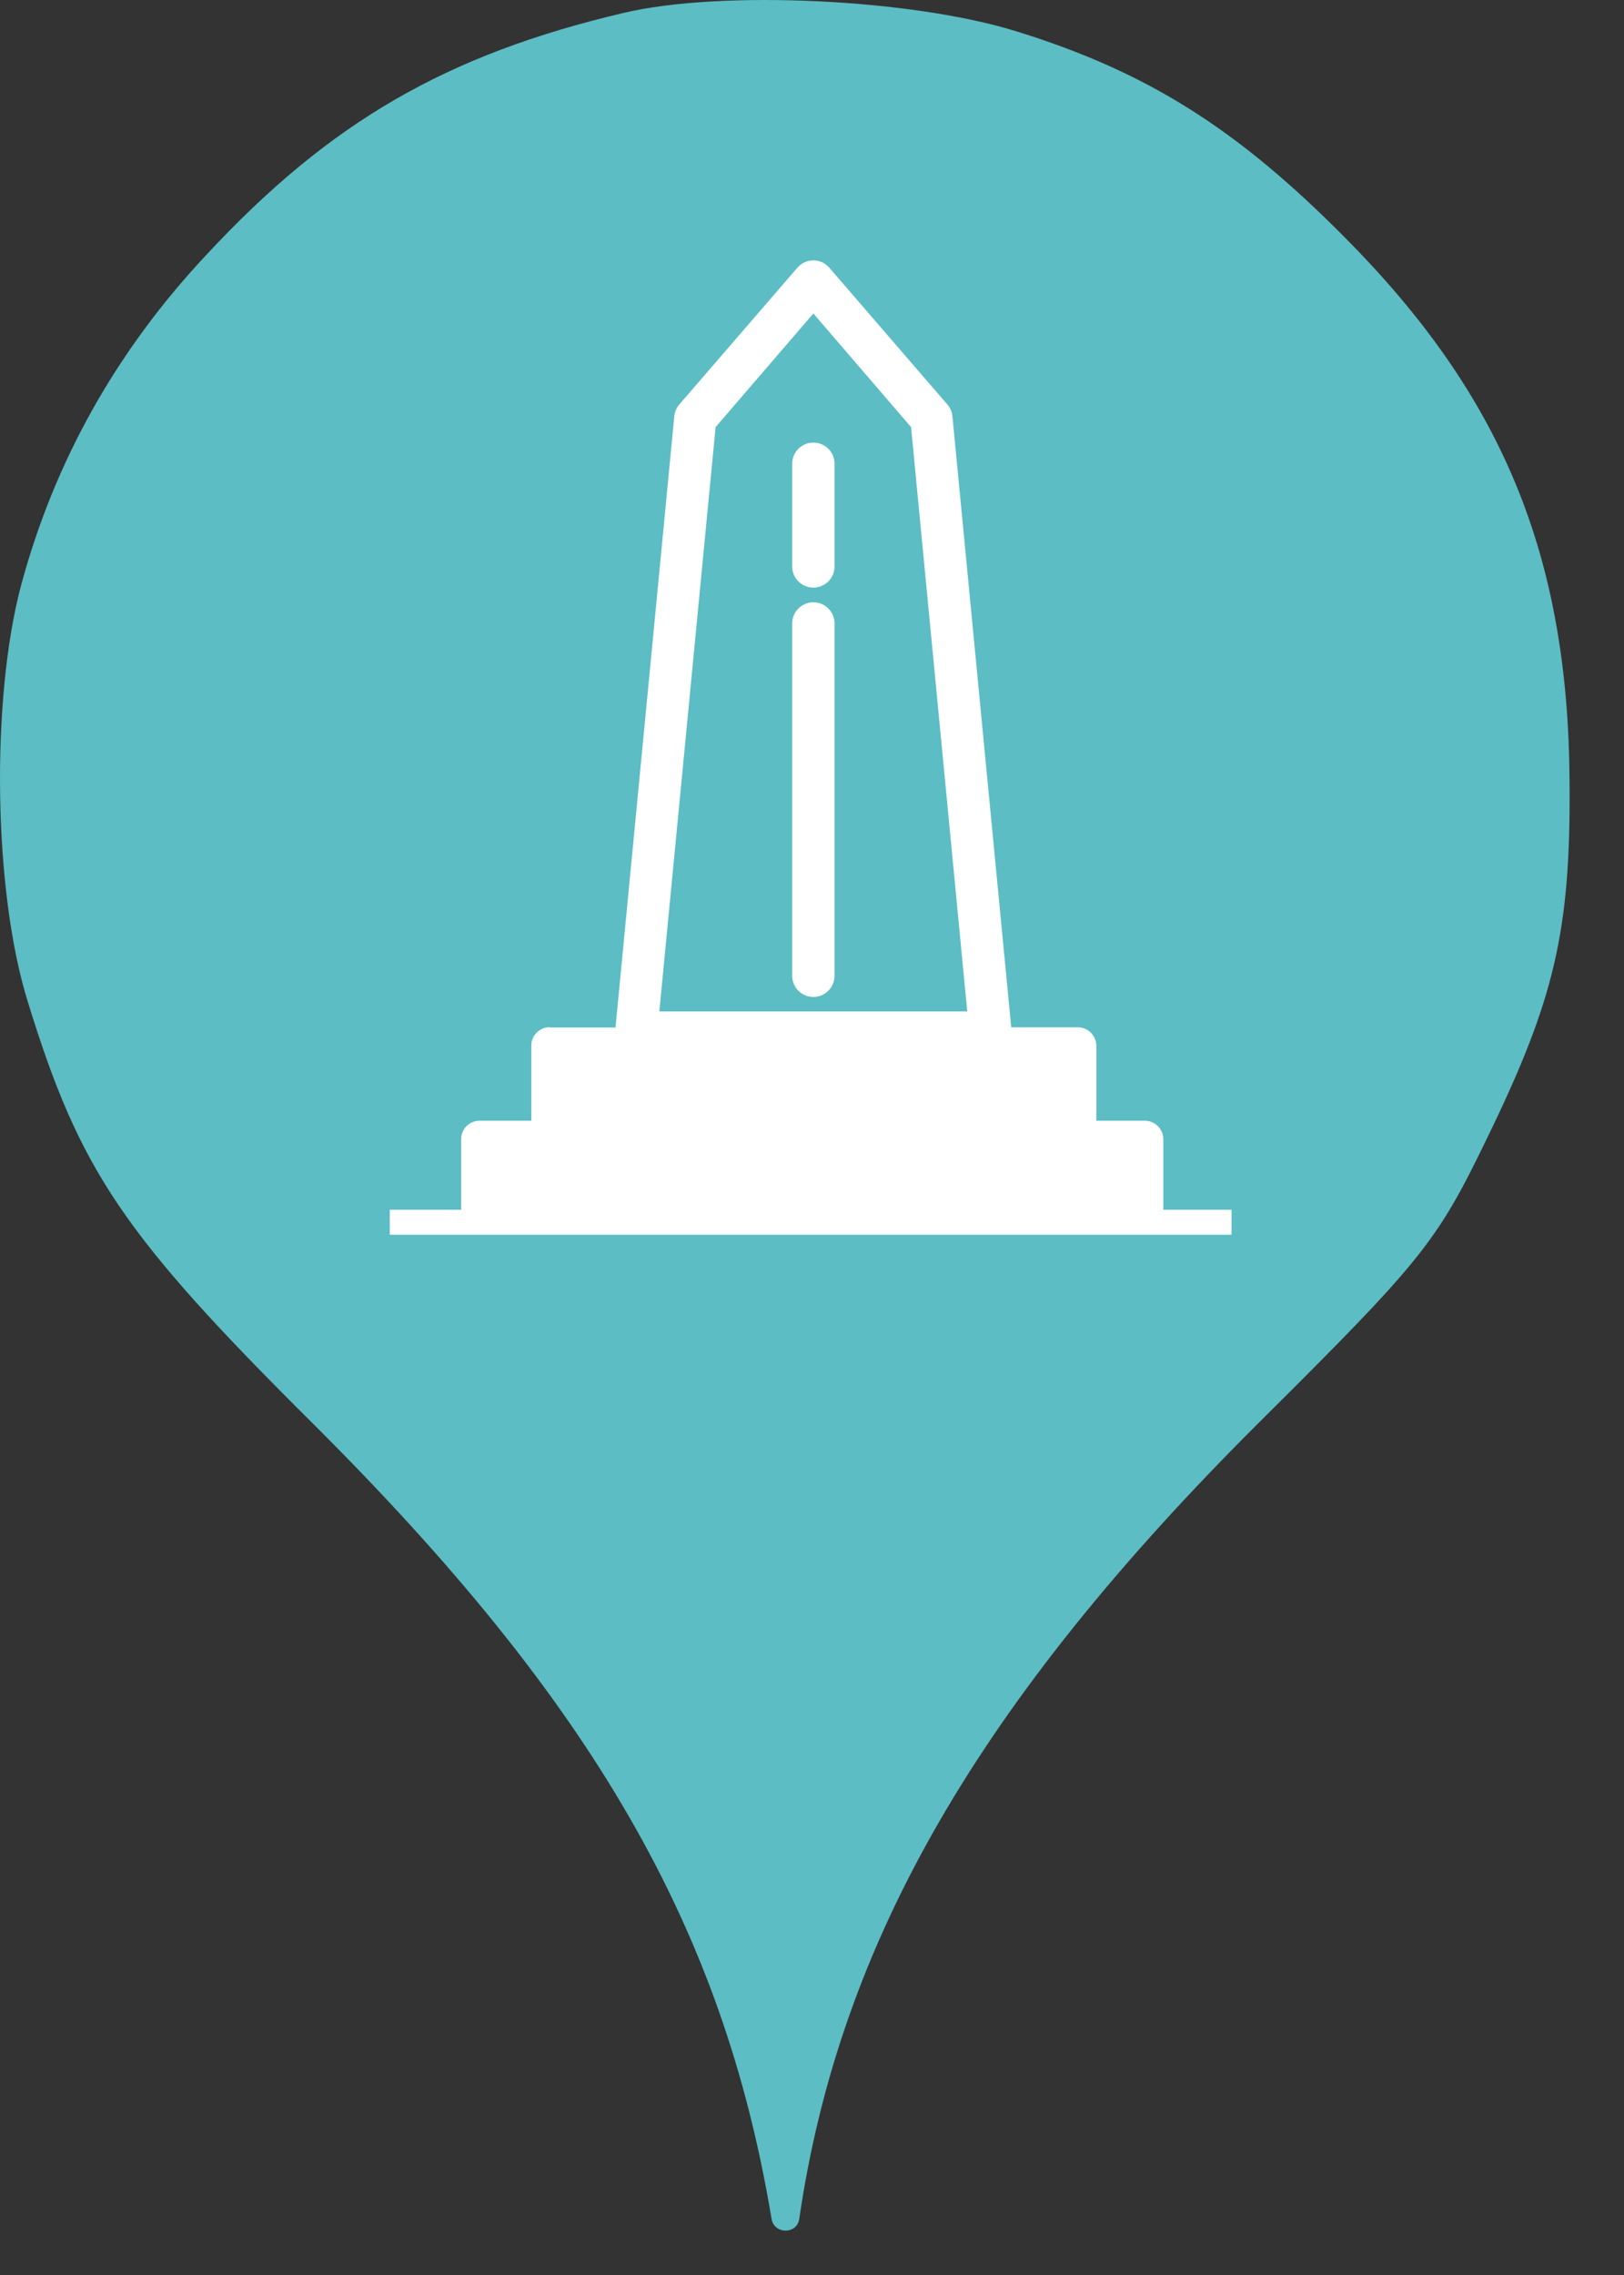 <svg width="25" height="35" viewBox="0 0 25 35" fill="none" xmlns="http://www.w3.org/2000/svg">
<rect x="0" y="0" width="25" height="35" fill="#333333" stroke="none"/>
<circle cx="12" cy="12" r="10" fill="white"/>
<path d="M3.184 3.913C5.086 1.869 6.882 0.838 9.602 0.198C11.113 -0.158 14.046 -0.016 15.646 0.482C17.655 1.104 19.042 1.975 20.713 3.664C23.131 6.1 24.144 8.553 24.162 12.037C24.18 14.331 23.931 15.38 22.882 17.531C22.117 19.113 21.886 19.398 19.38 21.886C15.06 26.189 12.926 29.886 12.304 34.135C12.27 34.379 11.918 34.378 11.877 34.135C11.131 29.655 9.122 26.189 4.82 21.904C1.886 18.989 1.229 18.011 0.429 15.415C-0.105 13.709 -0.14 10.758 0.322 9.015C0.837 7.095 1.797 5.389 3.184 3.913ZM11.016 6.571L12.521 4.823L14.025 6.571L14.89 15.56H10.15L11.016 6.571ZM12.29 6.904C12.229 6.965 12.195 7.048 12.195 7.135V8.714C12.195 8.801 12.229 8.884 12.29 8.945C12.352 9.006 12.435 9.04 12.521 9.04C12.607 9.04 12.69 9.006 12.752 8.945C12.813 8.884 12.847 8.801 12.847 8.714V7.135C12.847 7.048 12.813 6.965 12.752 6.904C12.69 6.843 12.607 6.809 12.521 6.809C12.435 6.809 12.352 6.843 12.29 6.904ZM12.29 9.362C12.229 9.423 12.195 9.506 12.195 9.592V15.012C12.195 15.098 12.229 15.181 12.29 15.242C12.352 15.304 12.435 15.338 12.521 15.338C12.607 15.338 12.69 15.304 12.752 15.242C12.813 15.181 12.847 15.098 12.847 15.012V9.592C12.847 9.506 12.813 9.423 12.752 9.362C12.69 9.3 12.607 9.266 12.521 9.266C12.435 9.266 12.352 9.3 12.29 9.362ZM9.475 15.808H8.466L8.461 15.803C8.386 15.803 8.315 15.833 8.262 15.886C8.209 15.939 8.179 16.01 8.179 16.085V17.242H7.382C7.307 17.242 7.235 17.272 7.182 17.325C7.128 17.378 7.099 17.45 7.099 17.525V18.611H6V18.995H18.958V18.611H17.908V17.525C17.908 17.451 17.878 17.379 17.825 17.326C17.772 17.273 17.701 17.243 17.626 17.242H16.877V16.085C16.875 16.011 16.845 15.94 16.793 15.887C16.74 15.835 16.669 15.806 16.595 15.805H15.567L14.662 6.406C14.656 6.338 14.629 6.274 14.584 6.223L12.766 4.118C12.71 4.053 12.63 4.013 12.544 4.007C12.459 4.001 12.374 4.029 12.309 4.085L12.272 4.122L10.457 6.223C10.41 6.277 10.383 6.345 10.379 6.416L9.475 15.808Z" fill="#5CBDC4"/>
</svg>
